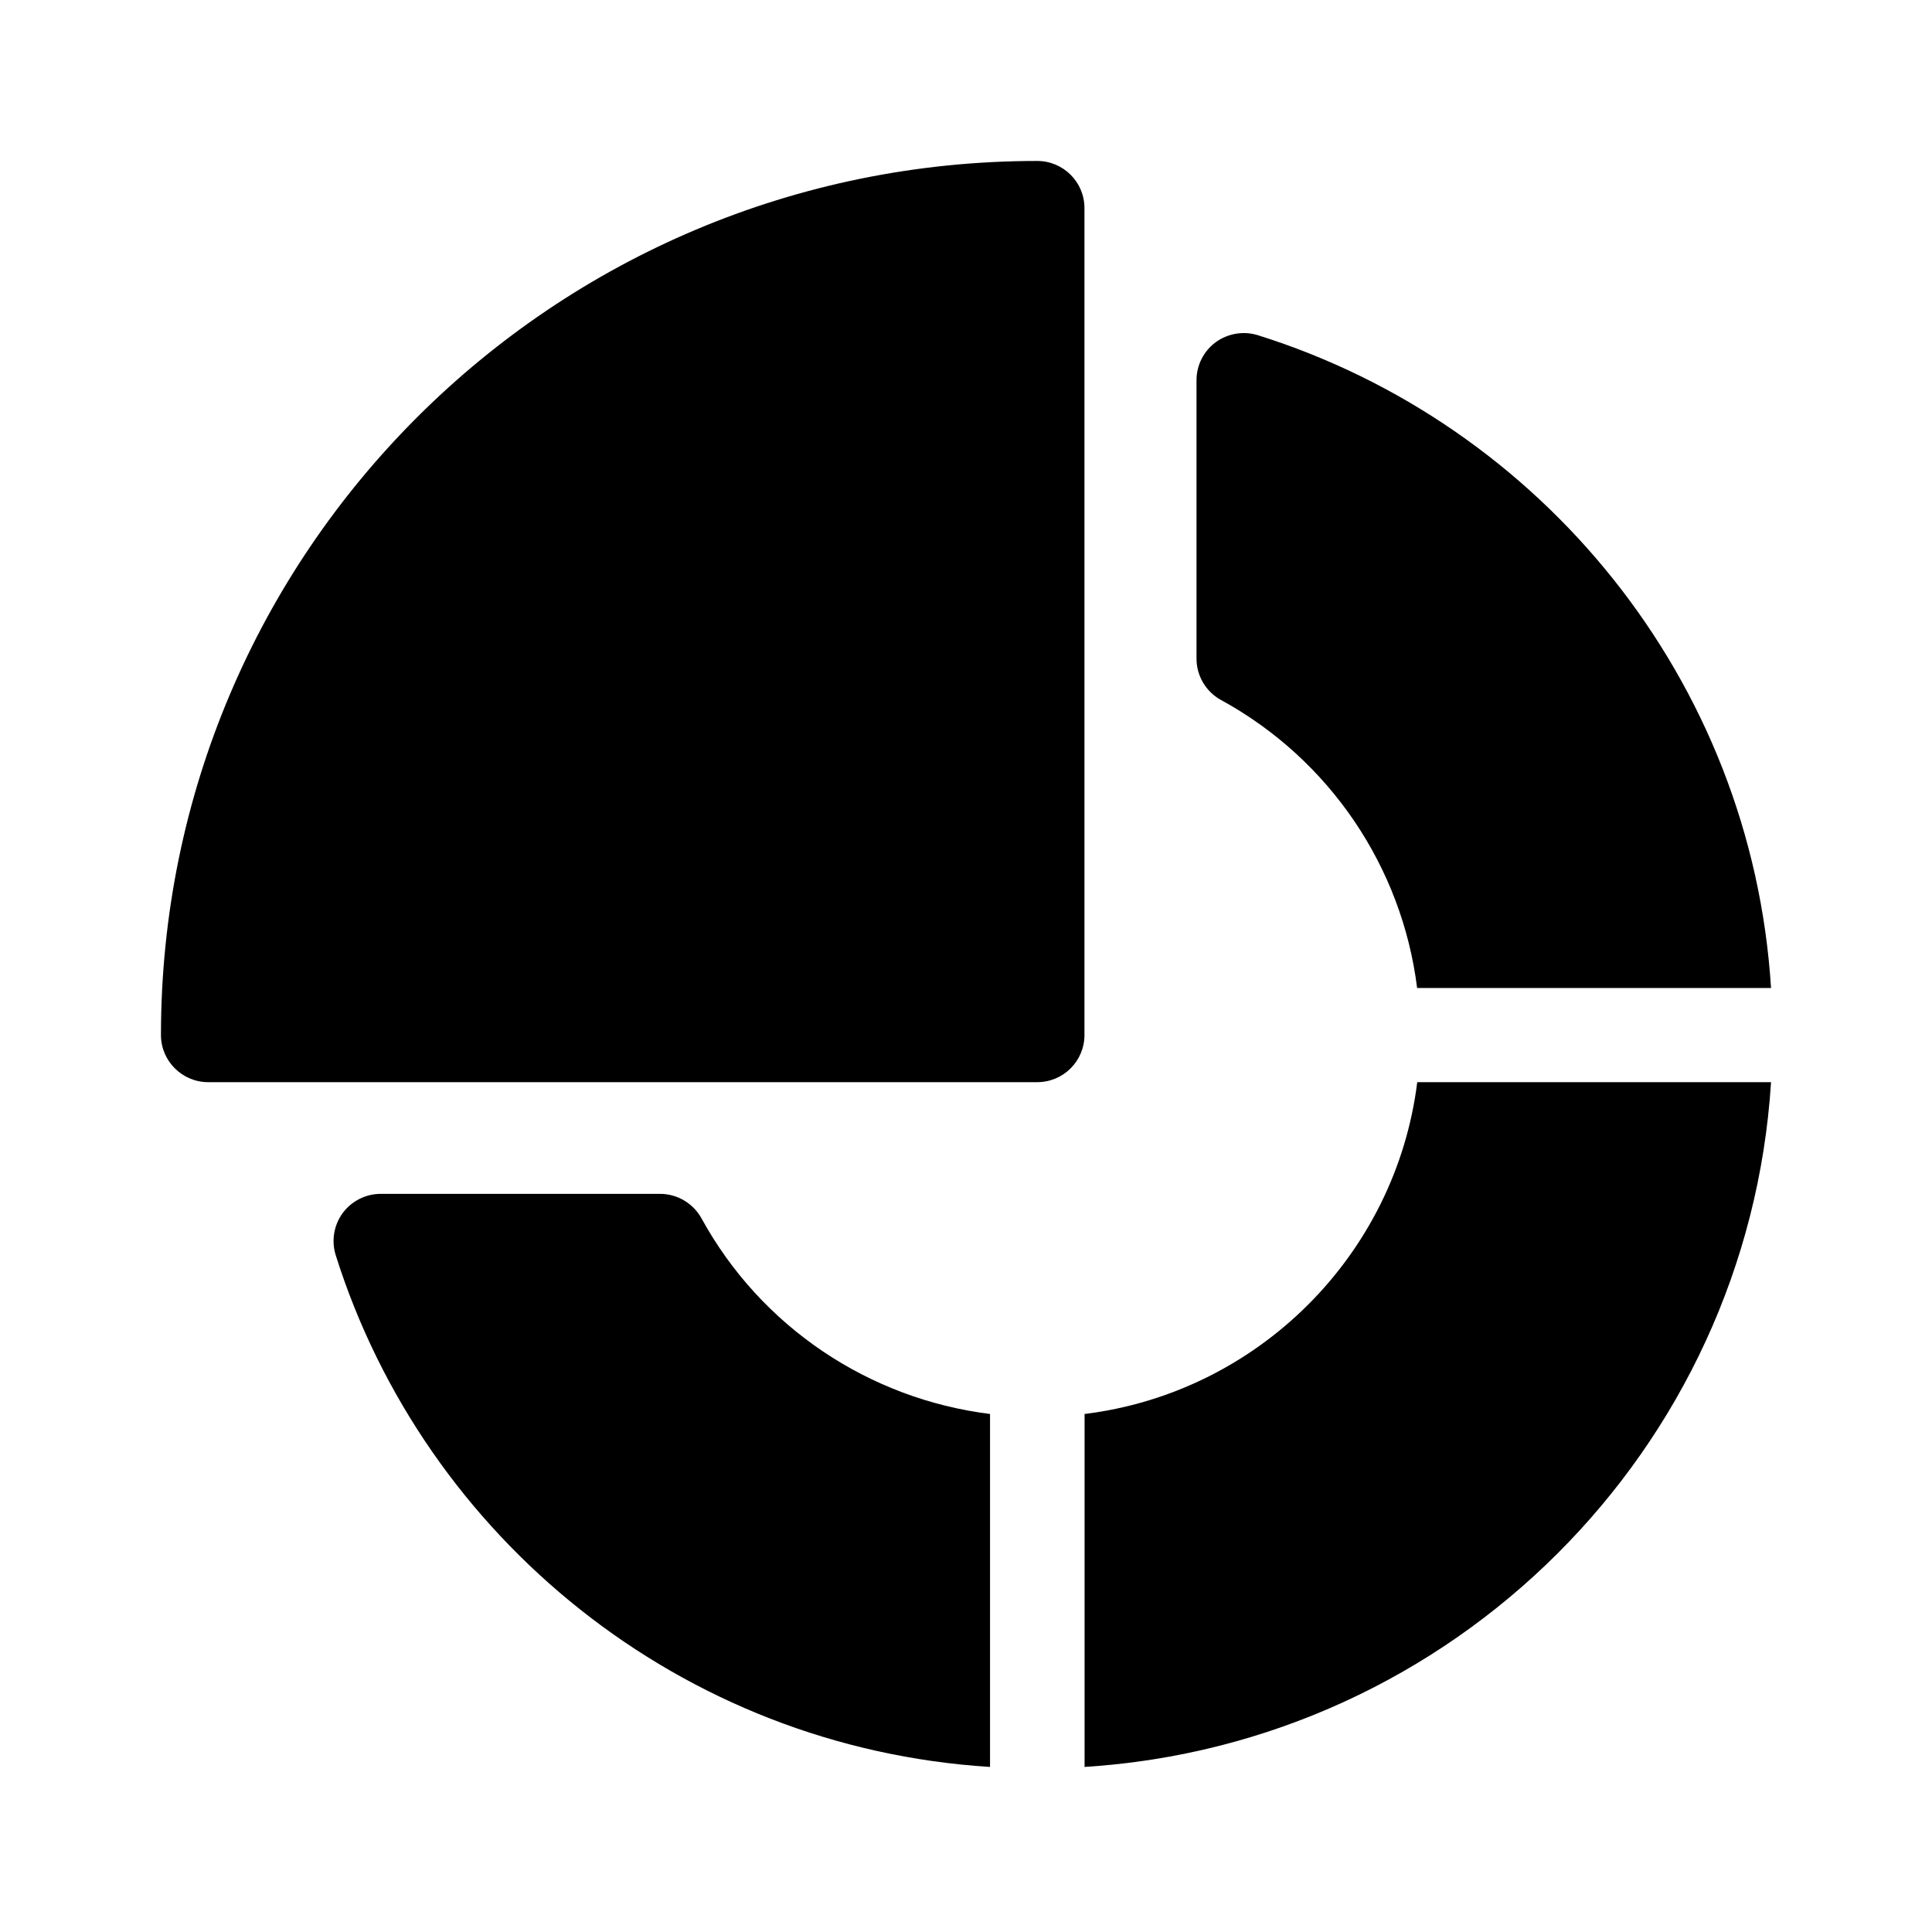<svg xmlns="http://www.w3.org/2000/svg" width="16" height="16" viewBox="0 0 16 16" fill="none"><rect width="16" height="16" fill="none"/>
<path d="M8.59 1.333C4.58 1.333 1.333 4.571 1.333 8.572C1.333 8.787 1.509 8.962 1.724 8.962H8.59C8.806 8.962 8.981 8.787 8.981 8.572V1.723C8.981 1.508 8.806 1.333 8.59 1.333Z" fill="black"/>
<path d="M5.809 10.089C5.74 9.965 5.609 9.887 5.466 9.887H3.153C3.029 9.887 2.912 9.946 2.838 10.046C2.765 10.146 2.743 10.275 2.78 10.394C3.517 12.733 5.641 14.473 8.199 14.633V11.71C7.196 11.585 6.302 10.989 5.809 10.089Z" fill="black"/>
<path d="M10.417 2.776C10.298 2.739 10.169 2.761 10.068 2.834C9.968 2.908 9.909 3.024 9.909 3.149V5.455C9.909 5.597 9.987 5.729 10.112 5.797C11.013 6.29 11.611 7.181 11.736 8.182H14.667C14.506 5.624 12.757 3.509 10.417 2.776Z" fill="black"/>
<path d="M11.737 8.962C11.559 10.394 10.418 11.533 8.982 11.71V14.633C12.032 14.441 14.474 12.009 14.667 8.962H11.737Z" fill="black"/>
</svg>
